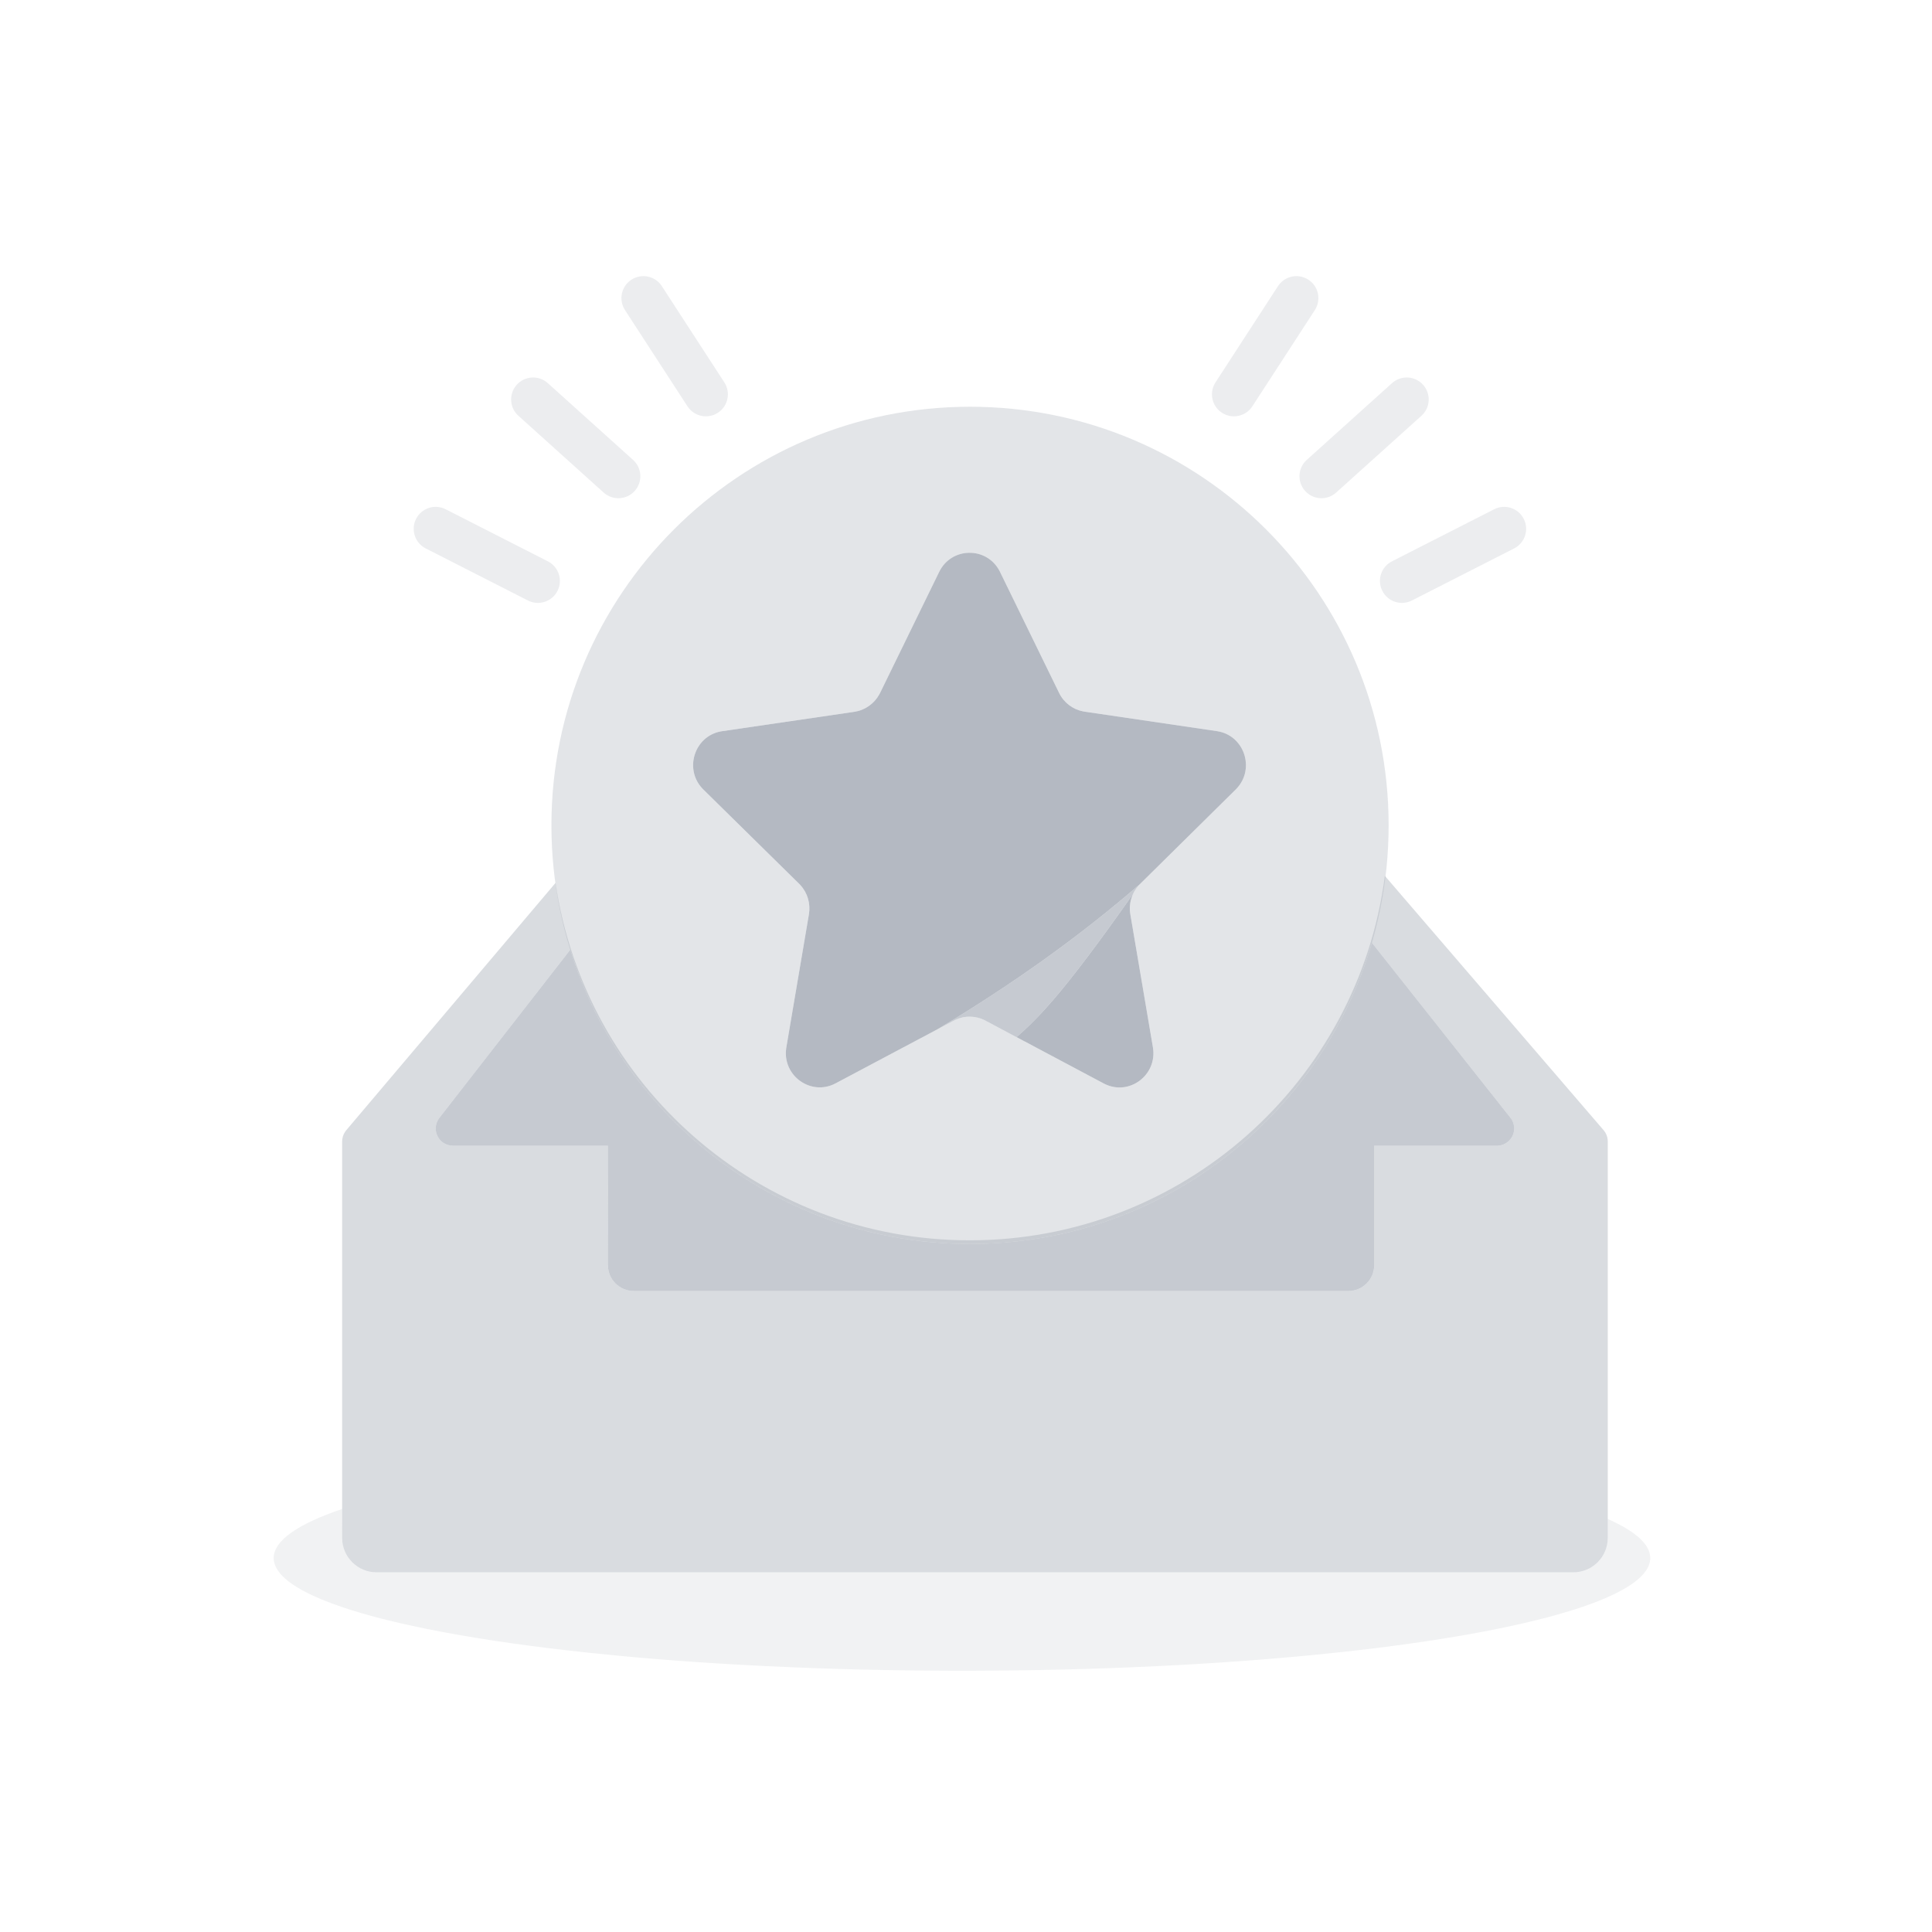 <?xml version="1.0" encoding="UTF-8"?>
<svg width="120px" height="120px" viewBox="0 0 120 120" version="1.1" xmlns="http://www.w3.org/2000/svg" xmlns:xlink="http://www.w3.org/1999/xlink">
    <title>png_Favorites_no</title>
    <g id="png_Favorites_no" stroke="none" stroke-width="1" fill="none" fill-rule="evenodd">
        <path d="M21.249,93.727 L21.25,95.52 C21.25,96.65 22.126,97.575 23.236,97.654 L23.389,97.659 L97.722,97.659 C98.852,97.659 99.778,96.783 99.856,95.673 L99.861,95.52 L99.861,94.346 C101.568,95.102 102.5,95.92 102.5,96.773 C102.5,97.778 101.206,98.733 98.876,99.597 L98.32,99.795 L98.32,99.795 L97.728,99.99 C97.423,100.086 97.105,100.181 96.774,100.275 L96.095,100.46 C95.863,100.521 95.625,100.582 95.382,100.642 L94.637,100.819 L94.637,100.819 L93.859,100.993 L93.859,100.993 L93.049,101.163 L93.049,101.163 L92.209,101.328 L92.209,101.328 L91.339,101.489 C91.192,101.516 91.043,101.542 90.893,101.568 L89.979,101.722 L89.979,101.722 L89.036,101.872 C88.877,101.897 88.716,101.921 88.555,101.945 L87.571,102.088 L87.571,102.088 L86.561,102.225 L86.561,102.225 L85.525,102.358 L85.525,102.358 L84.464,102.485 L84.464,102.485 L83.378,102.607 L83.378,102.607 L81.705,102.78 L81.705,102.78 L80.562,102.889 L80.562,102.889 L79.396,102.991 L79.396,102.991 L78.209,103.088 L78.209,103.088 L77.002,103.179 L77.002,103.179 L75.774,103.264 L75.774,103.264 L74.527,103.343 L74.527,103.343 L73.262,103.416 L73.262,103.416 L71.979,103.482 L71.979,103.482 L70.023,103.569 L70.023,103.569 L68.699,103.619 L68.699,103.619 L67.36,103.662 L67.36,103.662 L66.005,103.698 L66.005,103.698 L64.637,103.727 L64.637,103.727 L63.256,103.749 L63.256,103.749 L61.862,103.764 L61.862,103.764 L60.457,103.772 L60.457,103.772 L59.043,103.772 L59.043,103.772 L57.638,103.764 L57.638,103.764 L56.244,103.749 L56.244,103.749 L54.863,103.727 L54.863,103.727 L53.495,103.698 L53.495,103.698 L52.14,103.662 L52.14,103.662 L50.801,103.619 L50.801,103.619 L49.477,103.569 L49.477,103.569 L47.521,103.482 L47.521,103.482 L45.603,103.38 L45.603,103.38 L44.347,103.304 L44.347,103.304 L43.11,103.223 L43.11,103.223 L41.892,103.135 L41.892,103.135 L40.695,103.041 L40.695,103.041 L39.518,102.941 L39.518,102.941 L38.364,102.835 L38.364,102.835 L36.674,102.666 L36.674,102.666 L35.036,102.485 L35.036,102.485 L33.975,102.358 L33.975,102.358 L32.939,102.225 L32.939,102.225 L31.929,102.088 L31.929,102.088 L30.945,101.945 C30.784,101.921 30.623,101.897 30.464,101.872 L29.521,101.722 L29.521,101.722 L28.607,101.568 L28.607,101.568 L27.722,101.409 C27.577,101.382 27.433,101.355 27.291,101.328 L26.451,101.163 L26.451,101.163 L25.641,100.993 L25.641,100.993 L24.863,100.819 L24.863,100.819 L24.118,100.642 C23.996,100.612 23.876,100.582 23.757,100.551 L23.061,100.368 C22.608,100.244 22.178,100.118 21.772,99.99 L21.18,99.795 L21.18,99.795 L20.624,99.597 C18.294,98.733 17,97.778 17,96.773 C17,95.681 18.526,94.648 21.249,93.727 Z" id="路径" fill="#A1A7B3" opacity="0.15"></path>
        <path d="M86.016,54.402 L99.603,70.197 C99.749,70.367 99.837,70.577 99.857,70.799 L99.861,70.921 L99.861,95.52 C99.861,96.701 98.904,97.659 97.722,97.659 L23.389,97.659 C22.208,97.659 21.25,96.701 21.25,95.52 L21.25,70.921 C21.247,70.699 21.31,70.476 21.443,70.284 L21.505,70.203 L34.507,54.836 C36.345,67.395 47.162,77.038 60.231,77.038 C73.451,77.038 84.366,67.172 86.016,54.402 Z M85.213,58.557 C82.061,69.367 72.078,77.264 60.25,77.264 C48.717,77.264 38.938,69.756 35.535,59.36 L35.418,58.992 L27.288,69.435 L27.237,69.506 C26.958,69.932 27.02,70.496 27.379,70.852 L27.475,70.936 L27.548,70.988 C27.686,71.078 27.844,71.135 28.008,71.154 L28.132,71.162 L37.759,71.162 L37.76,78.58 C37.76,79.417 38.4,80.104 39.218,80.178 L39.364,80.185 L83.75,80.185 C84.587,80.185 85.274,79.544 85.348,78.727 L85.354,78.58 L85.354,71.162 L92.979,71.162 L93.059,71.159 C93.612,71.118 94.048,70.656 94.048,70.092 C94.048,69.899 93.996,69.711 93.899,69.547 L93.818,69.428 L85.213,58.557 Z" id="形状" fill="#A1A7B3" opacity="0.4"></path>
        <path d="M85.213,58.557 L93.818,69.428 C93.967,69.617 94.048,69.851 94.048,70.092 C94.048,70.656 93.612,71.118 93.059,71.159 L92.979,71.162 L85.354,71.162 L85.354,78.58 C85.354,79.467 84.636,80.185 83.75,80.185 L39.364,80.185 C38.478,80.185 37.76,79.467 37.76,78.58 L37.759,71.162 L28.132,71.162 C27.924,71.162 27.721,71.101 27.548,70.988 L27.475,70.936 C27.033,70.591 26.935,69.968 27.237,69.506 L27.288,69.435 L35.418,58.992 C38.708,69.578 48.582,77.264 60.25,77.264 C72.078,77.264 82.061,69.367 85.213,58.557 Z" id="路径" fill="#A1A7B3" opacity="0.6"></path>
        <path d="M70.193,56.687 L70.207,56.785 L71.61,65.054 C71.895,66.764 70.155,68.075 68.627,67.333 L68.553,67.295 L63.138,64.417 C63.86,63.799 64.608,63.042 65.381,62.147 C66.615,60.719 68.279,58.514 70.373,55.53 C70.378,55.519 70.383,55.508 70.389,55.498 C70.213,55.864 70.142,56.276 70.193,56.687 Z M62.069,35.436 L62.112,35.519 L65.782,43.037 C66.074,43.64 66.629,44.06 67.275,44.186 L67.367,44.202 L75.584,45.412 C77.28,45.659 77.976,47.737 76.811,48.977 L76.75,49.04 L70.815,54.901 C67.134,58.101 62.931,61.115 58.205,63.943 L58.211,63.939 L51.899,67.29 C50.379,68.096 48.604,66.828 48.83,65.131 L48.842,65.048 L50.245,56.78 C50.352,56.118 50.156,55.452 49.706,54.967 L49.637,54.895 L43.688,49.04 C42.46,47.831 43.107,45.738 44.769,45.429 L44.855,45.415 L53.071,44.211 C53.723,44.113 54.293,43.712 54.613,43.134 L54.66,43.046 L58.335,35.519 C59.093,33.967 61.26,33.939 62.069,35.436 Z" id="形状结合" fill-opacity="0.8" fill="#A1A7B3" fill-rule="nonzero"></path>
        <path d="M70.815,54.901 C70.629,55.084 70.48,55.298 70.373,55.53 C68.279,58.514 66.615,60.719 65.381,62.147 C64.607,63.043 63.859,63.801 63.136,64.419 L61.205,63.391 C60.62,63.081 59.928,63.065 59.337,63.344 L59.244,63.391 L58.205,63.943 C62.931,61.115 67.134,58.101 70.815,54.901 Z" id="形状结合" fill-opacity="0.6" fill="#A1A7B3" fill-rule="nonzero"></path>
        <path d="M60.25,25.264 C74.609,25.264 86.25,36.905 86.25,51.264 C86.25,65.624 74.609,77.264 60.25,77.264 C45.891,77.264 34.25,65.624 34.25,51.264 C34.25,36.905 45.891,25.264 60.25,25.264 Z M62.069,35.436 C61.26,33.939 59.093,33.967 58.335,35.519 L54.66,43.046 L54.613,43.134 C54.293,43.712 53.723,44.113 53.071,44.211 L44.855,45.415 L44.769,45.429 C43.107,45.738 42.46,47.831 43.688,49.04 L49.637,54.895 L49.706,54.967 C50.156,55.452 50.352,56.118 50.245,56.78 L48.842,65.048 L48.83,65.131 C48.604,66.828 50.379,68.096 51.899,67.29 L59.244,63.391 L59.337,63.344 C59.928,63.065 60.62,63.081 61.205,63.391 L68.553,67.295 L68.627,67.333 C70.155,68.075 71.895,66.764 71.61,65.054 L70.207,56.785 L70.193,56.687 C70.112,56.029 70.341,55.367 70.815,54.901 L76.75,49.04 L76.811,48.977 C77.976,47.737 77.28,45.659 75.584,45.412 L67.367,44.202 L67.275,44.186 C66.629,44.06 66.074,43.64 65.782,43.037 L62.112,35.519 Z" id="形状结合" fill-opacity="0.3" fill="#A1A7B3"></path>
        <path d="M92.806,31.631 L86.456,34.866 C85.784,35.209 85.517,36.03 85.86,36.702 C86.202,37.374 87.024,37.641 87.695,37.298 L94.046,34.063 C94.717,33.721 94.984,32.899 94.642,32.227 C94.3,31.555 93.478,31.288 92.806,31.631 Z M81.266,17.372 C80.634,16.961 79.789,17.141 79.378,17.773 L75.497,23.75 C75.086,24.382 75.266,25.228 75.898,25.638 C76.53,26.049 77.375,25.869 77.786,25.237 L81.667,19.26 C82.078,18.627 81.898,17.782 81.266,17.372 Z M88.389,23.898 C87.884,23.338 87.021,23.293 86.461,23.797 L81.165,28.566 C80.605,29.07 80.559,29.933 81.064,30.493 C81.568,31.054 82.431,31.099 82.991,30.594 L88.288,25.825 C88.848,25.321 88.893,24.458 88.389,23.898 Z" id="形状" fill="#A1A7B3" opacity="0.2"></path>
        <path d="M27.68,31.631 L34.03,34.866 C34.702,35.209 34.969,36.03 34.627,36.702 C34.284,37.374 33.463,37.641 32.791,37.298 L26.441,34.063 C25.769,33.721 25.502,32.899 25.844,32.227 C26.186,31.555 27.008,31.288 27.68,31.631 Z M39.22,17.372 C39.852,16.961 40.697,17.141 41.108,17.773 L44.99,23.75 C45.4,24.382 45.221,25.228 44.588,25.638 C43.956,26.049 43.111,25.869 42.701,25.237 L38.819,19.26 C38.408,18.627 38.588,17.782 39.22,17.372 Z M32.098,23.898 C32.602,23.338 33.465,23.293 34.025,23.797 L39.322,28.566 C39.882,29.07 39.927,29.933 39.423,30.493 C38.918,31.054 38.055,31.099 37.495,30.594 L32.199,25.825 C31.638,25.321 31.593,24.458 32.098,23.898 Z" id="形状" fill="#A1A7B3" opacity="0.2"></path>
    </g>
</svg>